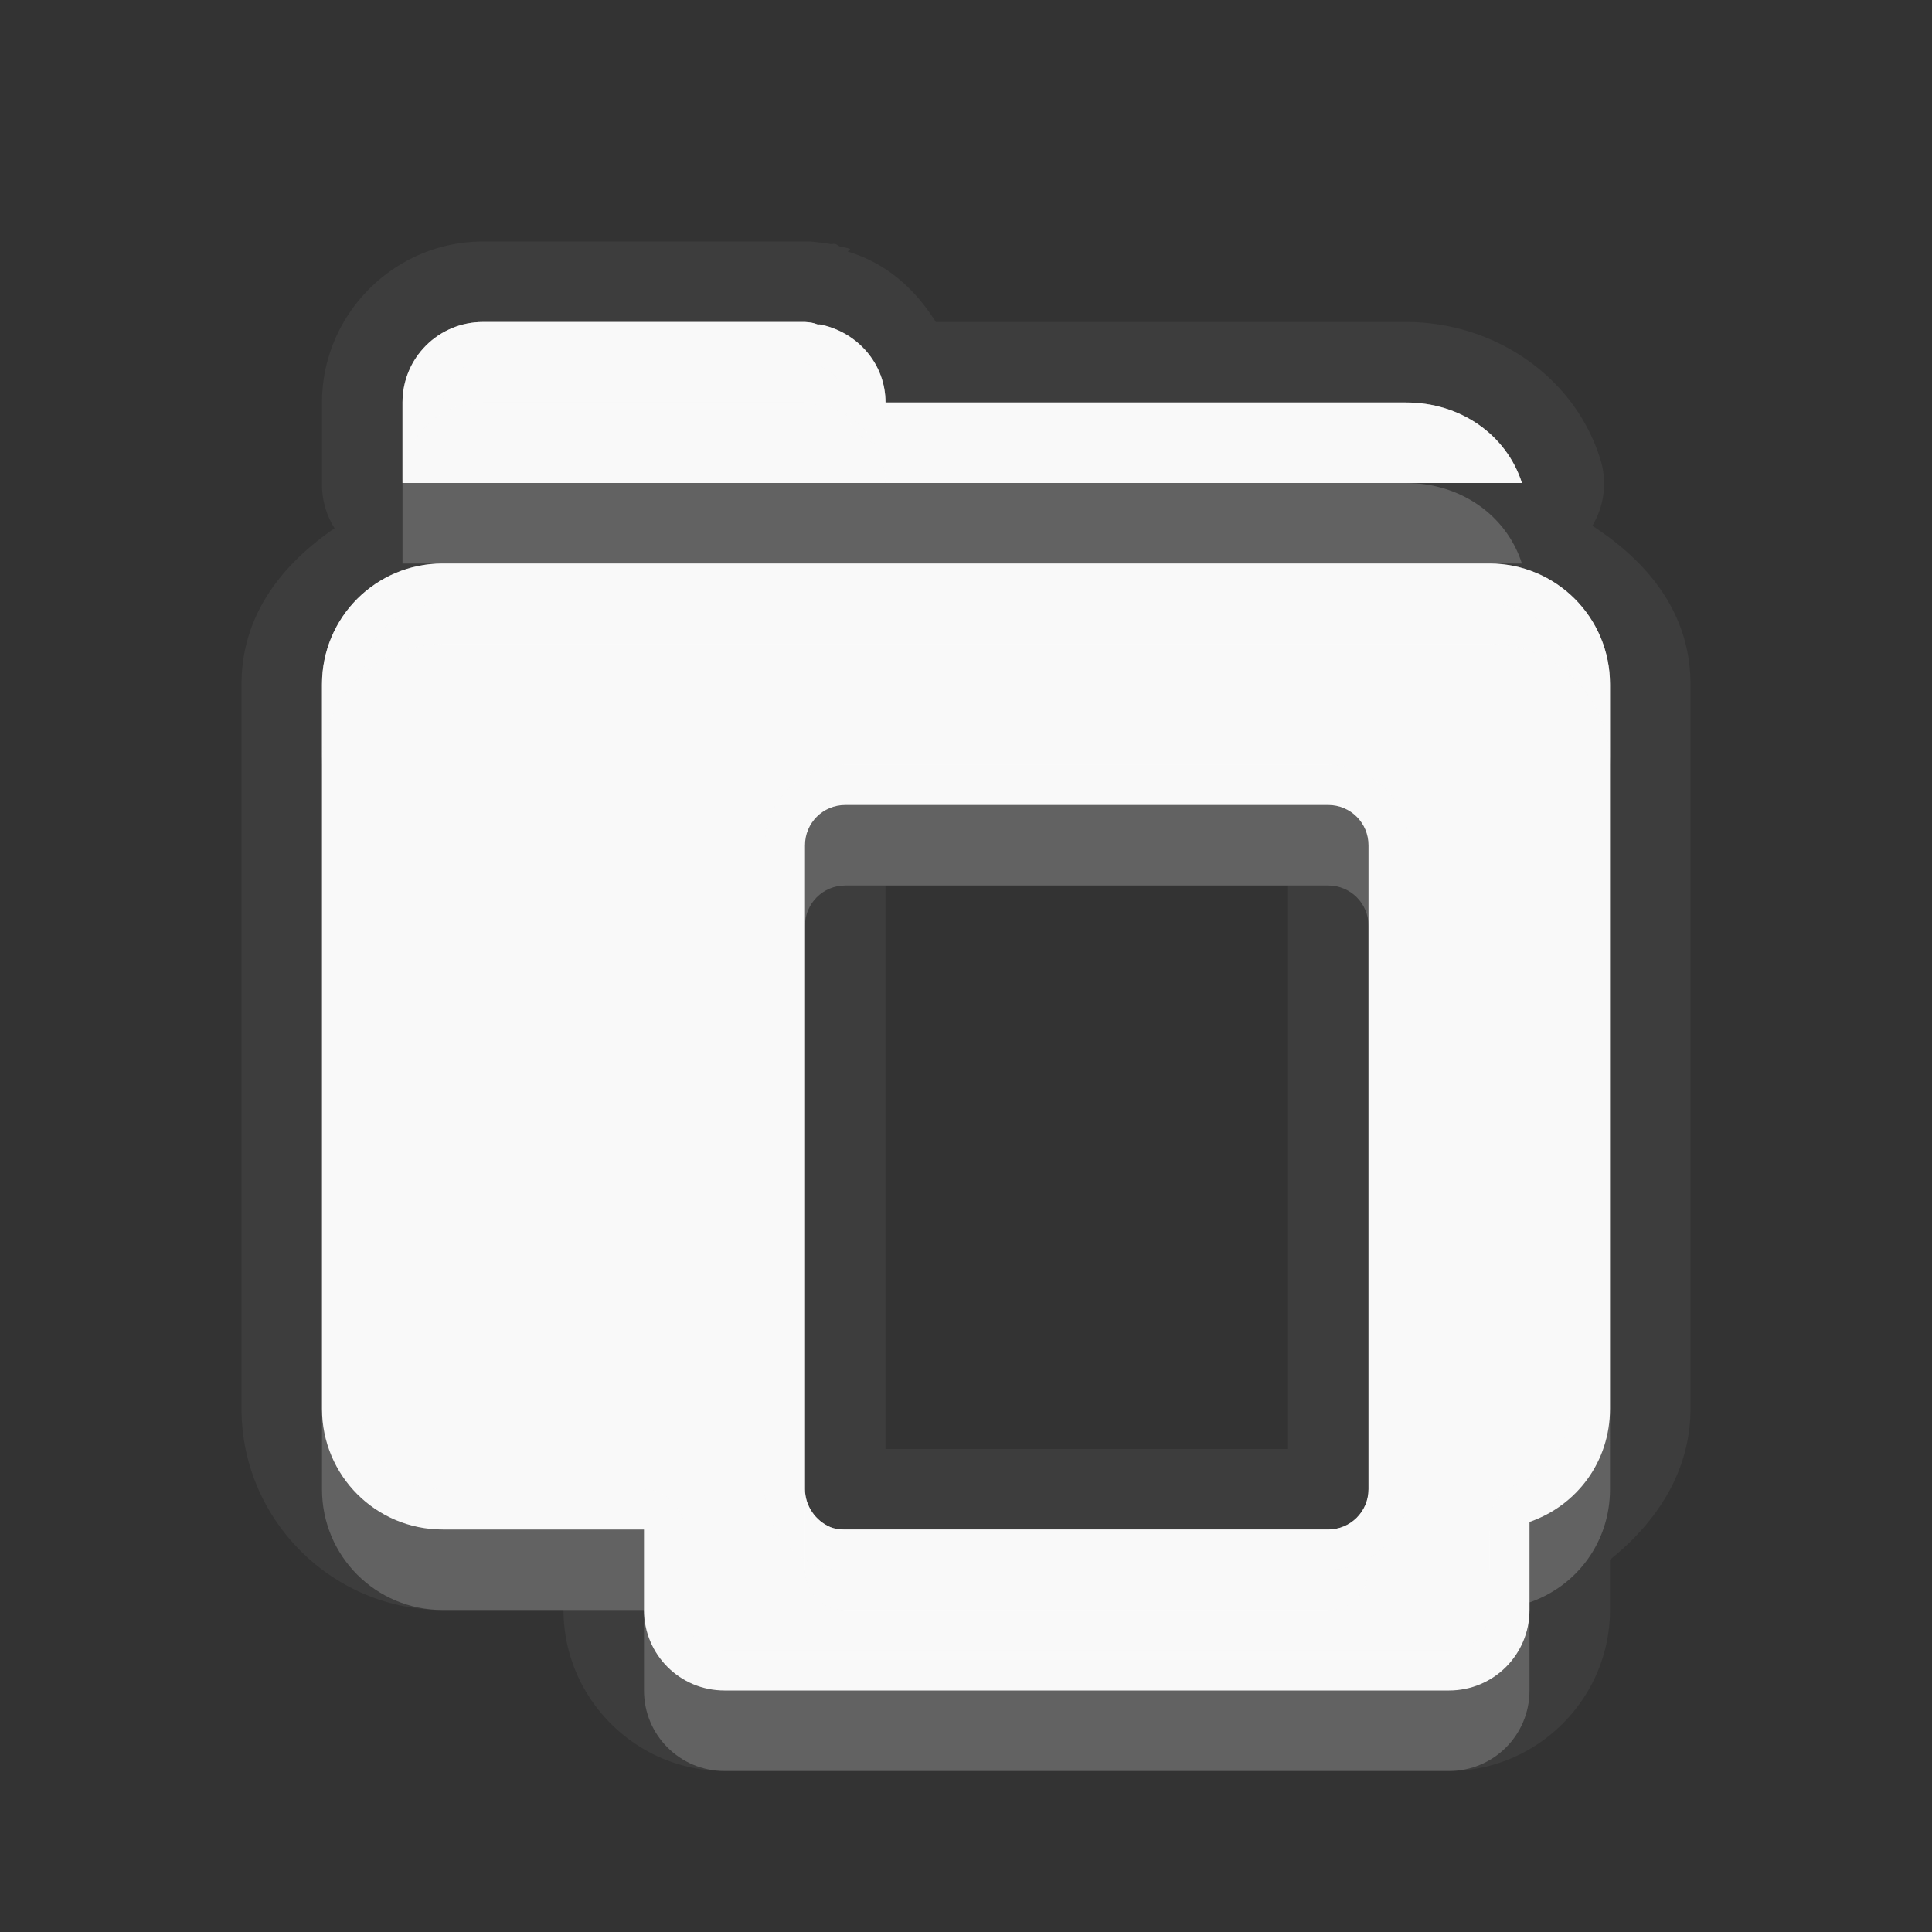 <?xml version="1.0" encoding="UTF-8" standalone="no"?>
<!-- Created with Inkscape (http://www.inkscape.org/) -->

<svg
   xmlns:dc="http://purl.org/dc/elements/1.1/"
   xmlns:cc="http://creativecommons.org/ns#"
   xmlns:rdf="http://www.w3.org/1999/02/22-rdf-syntax-ns#"
   xmlns:svg="http://www.w3.org/2000/svg"
   xmlns="http://www.w3.org/2000/svg"
   xmlns:xlink="http://www.w3.org/1999/xlink"
   xmlns:sodipodi="http://sodipodi.sourceforge.net/DTD/sodipodi-0.dtd"
   xmlns:inkscape="http://www.inkscape.org/namespaces/inkscape"
   width="24"
   height="24"
   id="svg2"
   sodipodi:version="0.32"
   inkscape:version="0.91 r"
   version="1.0"
   sodipodi:docname="document-open.svg"
   inkscape:output_extension="org.inkscape.output.svg.inkscape"
   inkscape:export-filename="/home/matt/.icons/Sirocco/scalable/mimetypes/text-plain.png"
   inkscape:export-xdpi="90"
   inkscape:export-ydpi="90"
   sodipodi:modified="true"
   style="display:inline">
  <rect width="100%" height="100%" fill="#333333" stroke="none"/>
  <sodipodi:namedview
     id="base"
     pagecolor="#838383"
     bordercolor="#cc0000"
     borderopacity="1"
     inkscape:pageopacity="1"
     inkscape:pageshadow="2"
     inkscape:zoom="7.7880196"
     inkscape:cx="-5.17724"
     inkscape:cy="-4.9557401"
     inkscape:document-units="px"
     inkscape:current-layer="layer1"
     width="128px"
     height="128px"
     inkscape:showpageshadow="false"
     inkscape:window-width="2560"
     inkscape:window-height="1542"
     inkscape:window-x="0"
     inkscape:window-y="30"
     showguides="true"
     inkscape:guide-bbox="true"
     showgrid="true"
     inkscape:window-maximized="1"
     borderlayer="true">
    <inkscape:grid
       enabled="true"
       visible="true"
       id="grid3231"
       type="xygrid"
       empspacing="8"
       snapvisiblegridlinesonly="true" />
    <sodipodi:guide
       orientation="1,0"
       position="12,6"
       id="guide3791" />
    <sodipodi:guide
       orientation="0,1"
       position="14,9"
       id="guide3793" />
  </sodipodi:namedview>
  <defs
     id="defs4">
    <linearGradient
       inkscape:collect="always"
       xlink:href="#StandardGradient"
       id="linearGradient2549"
       gradientUnits="userSpaceOnUse"
       gradientTransform="matrix(0.925,0,0,1.087,16.94,2.998)"
       x1="11.999"
       y1="0.922"
       x2="11.999"
       y2="17.478" />
    <inkscape:perspective
       sodipodi:type="inkscape:persp3d"
       inkscape:vp_x="0 : 11 : 1"
       inkscape:vp_y="0 : 1000 : 0"
       inkscape:vp_z="22 : 11 : 1"
       inkscape:persp3d-origin="11 : 7.3333333 : 1"
       id="perspective19" />
    <linearGradient
       id="StandardGradient"
       gradientTransform="scale(0.922,1.085)"
       x1="11.999"
       y1="0.922"
       x2="11.999"
       y2="19.387"
       gradientUnits="userSpaceOnUse">
      <stop
         style="stop-color:#000000;stop-opacity:0.235;"
         offset="0"
         id="stop3283" />
      <stop
         id="stop3850"
         offset="0.7"
         style="stop-color:#000000;stop-opacity:0.392;" />
      <stop
         style="stop-color:#000000;stop-opacity:0.55;"
         offset="1"
         id="stop2651" />
    </linearGradient>
    <linearGradient
       inkscape:collect="always"
       xlink:href="#StandardGradient"
       id="linearGradient2406"
       gradientUnits="userSpaceOnUse"
       gradientTransform="matrix(0.922,0,0,1.085,0,-1)"
       x1="11.999"
       y1="2.766"
       x2="11.999"
       y2="19.387" />
    <linearGradient
       inkscape:collect="always"
       xlink:href="#StandardGradient"
       id="linearGradient3198"
       gradientUnits="userSpaceOnUse"
       gradientTransform="matrix(0.922,0,0,1.085,0,-1)"
       x1="11.999"
       y1="2.766"
       x2="11.999"
       y2="19.387" />
    <linearGradient
       inkscape:collect="always"
       xlink:href="#StandardGradient"
       id="linearGradient4636"
       gradientUnits="userSpaceOnUse"
       gradientTransform="matrix(0.922,0,0,1.085,-0.017,0.969)"
       x1="11.999"
       y1="2.766"
       x2="11.999"
       y2="15.702" />
    <linearGradient
       inkscape:collect="always"
       xlink:href="#StandardGradient"
       id="linearGradient2397"
       gradientUnits="userSpaceOnUse"
       gradientTransform="matrix(0.922,0,0,1.085,-0.017,0.969)"
       x1="11.999"
       y1="2.766"
       x2="11.999"
       y2="15.702" />
    <linearGradient
       inkscape:collect="always"
       xlink:href="#StandardGradient"
       id="linearGradient2402"
       gradientUnits="userSpaceOnUse"
       gradientTransform="matrix(0.922,0,0,1.085,-0.017,0.969)"
       x1="11.999"
       y1="2.766"
       x2="11.999"
       y2="15.702" />
    <linearGradient
       inkscape:collect="always"
       xlink:href="#StandardGradient"
       id="linearGradient2405"
       gradientUnits="userSpaceOnUse"
       gradientTransform="matrix(0.922,0,0,1.085,-0.017,-0.031)"
       x1="11.999"
       y1="2.766"
       x2="11.999"
       y2="15.702" />
    <linearGradient
       inkscape:collect="always"
       xlink:href="#StandardGradient"
       id="linearGradient2415"
       gradientUnits="userSpaceOnUse"
       gradientTransform="matrix(0.922,0,0,1.085,-0.017,-0.031)"
       x1="11.999"
       y1="2.766"
       x2="11.999"
       y2="15.702" />
    <linearGradient
       inkscape:collect="always"
       xlink:href="#StandardGradient"
       id="linearGradient2407"
       gradientUnits="userSpaceOnUse"
       gradientTransform="matrix(0.922,0,0,1.085,-0.017,-1.031)"
       x1="11.999"
       y1="2.766"
       x2="11.999"
       y2="15.702" />
    <linearGradient
       inkscape:collect="always"
       xlink:href="#StandardGradient"
       id="linearGradient2542"
       gradientUnits="userSpaceOnUse"
       gradientTransform="matrix(0.925,0,0,1.087,-2.06,5.998)"
       x1="11.999"
       y1="0.922"
       x2="11.999"
       y2="17.478" />
    <linearGradient
       inkscape:collect="always"
       xlink:href="#StandardGradient"
       id="linearGradient2551"
       gradientUnits="userSpaceOnUse"
       gradientTransform="matrix(0.922,0,0,1.085,-0.017,-1.031)"
       x1="11.999"
       y1="2.766"
       x2="11.999"
       y2="15.702" />
    <linearGradient
       inkscape:collect="always"
       xlink:href="#StandardGradient"
       id="linearGradient2554"
       gradientUnits="userSpaceOnUse"
       gradientTransform="matrix(0.922,0,0,1.085,-0.017,-1.031)"
       x1="11.999"
       y1="2.766"
       x2="11.999"
       y2="15.702" />
    <linearGradient
       inkscape:collect="always"
       xlink:href="#StandardGradient"
       id="linearGradient2424"
       gradientUnits="userSpaceOnUse"
       gradientTransform="matrix(0.922,0,0,1.085,-0.017,-0.031)"
       x1="11.999"
       y1="2.766"
       x2="11.999"
       y2="15.702" />
    <linearGradient
       inkscape:collect="always"
       xlink:href="#StandardGradient"
       id="linearGradient3208"
       gradientUnits="userSpaceOnUse"
       gradientTransform="matrix(0.922,0,0,1.085,-0.017,-0.031)"
       x1="11.999"
       y1="2.766"
       x2="11.999"
       y2="15.702" />
    <linearGradient
       inkscape:collect="always"
       xlink:href="#StandardGradient"
       id="linearGradient3213"
       gradientUnits="userSpaceOnUse"
       gradientTransform="matrix(0.922,0,0,1.085,-0.017,-0.031)"
       x1="11.999"
       y1="2.766"
       x2="11.999"
       y2="15.702" />
    <linearGradient
       inkscape:collect="always"
       xlink:href="#StandardGradient"
       id="linearGradient3221"
       gradientUnits="userSpaceOnUse"
       gradientTransform="matrix(0.922,0,0,1.085,-0.017,-0.031)"
       x1="11.999"
       y1="2.766"
       x2="11.999"
       y2="15.702" />
    <inkscape:perspective
       id="perspective2850"
       inkscape:persp3d-origin="0.5 : 0.33333333 : 1"
       inkscape:vp_z="1 : 0.5 : 1"
       inkscape:vp_y="0 : 1000 : 0"
       inkscape:vp_x="0 : 0.5 : 1"
       sodipodi:type="inkscape:persp3d" />
    <linearGradient
       inkscape:collect="always"
       xlink:href="#StandardGradient"
       id="linearGradient3644"
       gradientUnits="userSpaceOnUse"
       gradientTransform="matrix(0.922,0,0,1.085,-30.017,-0.031)"
       x1="11.999"
       y1="2.766"
       x2="11.999"
       y2="15.702" />
    <clipPath
       clipPathUnits="userSpaceOnUse"
       id="clipPath3651">
      <path
         style="display:inline;fill:#ff00ff;fill-opacity:1;stroke:none"
         d="m -30,0 0,22 22,0 0,-22 -22,0 z m 4,2 3.969,0 c 0.554,0 1,0.446 1,1 l 0,1 8.5,0 c 0.67,0 1.244,0.396 1.438,1 C -11.04,5.154 -11,5.327 -11,5.5 l 0,0.5 -5,0 -1,0 -4.219,0 L -27,6 l 0,-1 0,-2 c 0,-0.554 0.446,-1 1,-1 z m -0.5,5 5,0 8,0 2,0 c 0.831,0 1.5,0.669 1.5,1.5 l 0,8 c 0,0.831 -0.669,1.5 -1.5,1.5 l -0.5,0 0,0.25 0,1.25 c 0,0.831 -0.669,1.5 -1.5,1.5 l -8,0 c -0.831,0 -1.5,-0.669 -1.5,-1.5 l 0,-1.5 -3.5,0 c -0.831,0 -1.5,-0.669 -1.5,-1.5 l 0,-8 C -28,7.669 -27.331,7 -26.5,7 Z m 6,2 C -20.777,9 -21,9.223 -21,9.5 l 0,9 c 0,0.277 0.223,0.5 0.5,0.5 l 6,0 c 0.277,0 0.5,-0.223 0.5,-0.5 l 0,-9 C -14,9.223 -14.223,9 -14.5,9 l -2.906,0 -2.094,0 -1,0 z"
         id="path3653"
         inkscape:connector-curvature="0" />
    </clipPath>
    <linearGradient
       inkscape:collect="always"
       xlink:href="#StandardGradient"
       id="linearGradient5006"
       gradientUnits="userSpaceOnUse"
       gradientTransform="matrix(0.922,0,0,1.085,-0.017,-0.031)"
       x1="11.999"
       y1="2.766"
       x2="11.999"
       y2="15.702" />
    <linearGradient
       inkscape:collect="always"
       xlink:href="#StandardGradient"
       id="linearGradient5010"
       gradientUnits="userSpaceOnUse"
       gradientTransform="matrix(0.922,0,0,1.085,-0.017,-0.031)"
       x1="11.999"
       y1="2.766"
       x2="11.999"
       y2="15.702" />
    <radialGradient
       inkscape:collect="always"
       xlink:href="#StandardGradient"
       id="radialGradient3799"
       gradientUnits="userSpaceOnUse"
       gradientTransform="matrix(1.111,-7.219351e-8,7.2193516e-8,1.111,-1.667,-1.462)"
       cx="15"
       cy="14.816"
       fx="15"
       fy="14.816"
       r="9" />
    <radialGradient
       inkscape:collect="always"
       xlink:href="#StandardGradient"
       id="radialGradient3803"
       gradientUnits="userSpaceOnUse"
       gradientTransform="matrix(1.111,-7.219351e-8,7.2193516e-8,1.111,-1.667,-1.462)"
       cx="15"
       cy="14.816"
       fx="15"
       fy="14.816"
       r="9" />
    <radialGradient
       inkscape:collect="always"
       xlink:href="#StandardGradient"
       id="radialGradient3805"
       gradientUnits="userSpaceOnUse"
       gradientTransform="matrix(1.111,-7.219351e-8,7.2193516e-8,1.111,-1.667,-1.462)"
       cx="15"
       cy="14.816"
       fx="15"
       fy="14.816"
       r="9" />
    <radialGradient
       inkscape:collect="always"
       xlink:href="#StandardGradient"
       id="radialGradient3790"
       gradientUnits="userSpaceOnUse"
       gradientTransform="matrix(1.222,-1.4352098e-8,1.4352098e-8,1.222,-23.133,-2.908)"
       cx="13.2"
       cy="13.016"
       fx="13.2"
       fy="13.016"
       r="9" />
    <radialGradient
       inkscape:collect="always"
       xlink:href="#StandardGradient"
       id="radialGradient3794"
       gradientUnits="userSpaceOnUse"
       gradientTransform="matrix(1.222,-1.4352098e-8,1.4352098e-8,1.222,-23.133,-2.908)"
       cx="13.2"
       cy="13.016"
       fx="13.2"
       fy="13.016"
       r="9" />
    <radialGradient
       inkscape:collect="always"
       xlink:href="#StandardGradient"
       id="radialGradient3080"
       gradientUnits="userSpaceOnUse"
       gradientTransform="matrix(1.778,0,0,1.222,-9.782,-2.908)"
       cx="12.253"
       cy="13.016"
       fx="12.253"
       fy="13.016"
       r="9" />
    <radialGradient
       inkscape:collect="always"
       xlink:href="#StandardGradient"
       id="radialGradient3856"
       gradientUnits="userSpaceOnUse"
       gradientTransform="matrix(1.778,0,0,1.222,-9.782,-2.908)"
       cx="12.253"
       cy="13.016"
       fx="12.253"
       fy="13.016"
       r="9" />
    <radialGradient
       inkscape:collect="always"
       xlink:href="#StandardGradient"
       id="radialGradient3860"
       gradientUnits="userSpaceOnUse"
       gradientTransform="matrix(1.778,0,0,1.222,-9.782,-2.908)"
       cx="12.253"
       cy="13.016"
       fx="12.253"
       fy="13.016"
       r="9" />
    <radialGradient
       inkscape:collect="always"
       xlink:href="#StandardGradient"
       id="radialGradient3862"
       gradientUnits="userSpaceOnUse"
       gradientTransform="matrix(1.778,0,0,1.222,-9.782,-2.908)"
       cx="12.253"
       cy="13.016"
       fx="12.253"
       fy="13.016"
       r="9" />
    <radialGradient
       inkscape:collect="always"
       xlink:href="#StandardGradient"
       id="radialGradient3869"
       gradientUnits="userSpaceOnUse"
       gradientTransform="matrix(1.778,0,0,1.222,-9.782,-1.908)"
       cx="12.253"
       cy="13.016"
       fx="12.253"
       fy="13.016"
       r="9" />
    <radialGradient
       inkscape:collect="always"
       xlink:href="#StandardGradient"
       id="radialGradient3871"
       gradientUnits="userSpaceOnUse"
       gradientTransform="matrix(1.778,0,0,1.222,-9.782,-2.908)"
       cx="12.253"
       cy="13.016"
       fx="12.253"
       fy="13.016"
       r="9" />
    <radialGradient
       inkscape:collect="always"
       xlink:href="#StandardGradient"
       id="radialGradient3876"
       gradientUnits="userSpaceOnUse"
       gradientTransform="matrix(1.778,0,0,1.222,-9.782,-1.908)"
       cx="12.253"
       cy="13.016"
       fx="12.253"
       fy="13.016"
       r="9" />
    <radialGradient
       inkscape:collect="always"
       xlink:href="#StandardGradient"
       id="radialGradient3880"
       gradientUnits="userSpaceOnUse"
       gradientTransform="matrix(1.778,0,0,1.222,-9.782,-2.908)"
       cx="12.253"
       cy="13.016"
       fx="12.253"
       fy="13.016"
       r="9" />
    <radialGradient
       inkscape:collect="always"
       xlink:href="#StandardGradient"
       id="radialGradient3887"
       gradientUnits="userSpaceOnUse"
       gradientTransform="matrix(1.778,0,0,1.222,-9.782,-2.908)"
       cx="12.253"
       cy="13.016"
       fx="12.253"
       fy="13.016"
       r="9" />
    <radialGradient
       inkscape:collect="always"
       xlink:href="#StandardGradient"
       id="radialGradient3891"
       gradientUnits="userSpaceOnUse"
       gradientTransform="matrix(1.778,0,0,1.222,-9.782,-2.908)"
       cx="12.253"
       cy="13.016"
       fx="12.253"
       fy="13.016"
       r="9" />
    <radialGradient
       inkscape:collect="always"
       xlink:href="#StandardGradient"
       id="radialGradient3084"
       gradientUnits="userSpaceOnUse"
       gradientTransform="matrix(1.778,0,0,1.222,-9.782,-2.908)"
       cx="12.253"
       cy="13.016"
       fx="12.253"
       fy="13.016"
       r="9" />
    <radialGradient
       inkscape:collect="always"
       xlink:href="#StandardGradient"
       id="radialGradient3088"
       gradientUnits="userSpaceOnUse"
       gradientTransform="matrix(1.778,0,0,1.222,-9.782,-2.908)"
       cx="12.253"
       cy="13.016"
       fx="12.253"
       fy="13.016"
       r="9" />
    <radialGradient
       inkscape:collect="always"
       xlink:href="#StandardGradient"
       id="radialGradient3109"
       gradientUnits="userSpaceOnUse"
       gradientTransform="matrix(1.778,0,0,1.222,-9.782,-2.908)"
       cx="12.253"
       cy="13.016"
       fx="12.253"
       fy="13.016"
       r="9" />
    <radialGradient
       inkscape:collect="always"
       xlink:href="#StandardGradient"
       id="radialGradient3113"
       gradientUnits="userSpaceOnUse"
       gradientTransform="matrix(1.778,0,0,1.222,-9.782,-2.908)"
       cx="12.253"
       cy="13.016"
       fx="12.253"
       fy="13.016"
       r="9" />
    <radialGradient
       inkscape:collect="always"
       xlink:href="#StandardGradient"
       id="radialGradient3115"
       gradientUnits="userSpaceOnUse"
       gradientTransform="matrix(1.778,0,0,1.222,-9.782,-2.908)"
       cx="12.253"
       cy="13.016"
       fx="12.253"
       fy="13.016"
       r="9" />
    <radialGradient
       inkscape:collect="always"
       xlink:href="#StandardGradient"
       id="radialGradient3894"
       gradientUnits="userSpaceOnUse"
       gradientTransform="matrix(1.778,0,0,1.222,-9.782,-1.908)"
       cx="12.253"
       cy="13.016"
       fx="12.253"
       fy="13.016"
       r="9" />
    <radialGradient
       inkscape:collect="always"
       xlink:href="#StandardGradient"
       id="radialGradient3896"
       gradientUnits="userSpaceOnUse"
       gradientTransform="matrix(1.778,0,0,1.222,-9.782,-2.908)"
       cx="12.253"
       cy="13.016"
       fx="12.253"
       fy="13.016"
       r="9" />
    <radialGradient
       inkscape:collect="always"
       xlink:href="#StandardGradient"
       id="radialGradient3901"
       gradientUnits="userSpaceOnUse"
       gradientTransform="matrix(1.778,0,0,1.222,-9.782,-1.908)"
       cx="12.253"
       cy="13.016"
       fx="12.253"
       fy="13.016"
       r="9" />
    <radialGradient
       inkscape:collect="always"
       xlink:href="#StandardGradient"
       id="radialGradient3905"
       gradientUnits="userSpaceOnUse"
       gradientTransform="matrix(1.778,0,0,1.222,-9.782,-2.908)"
       cx="12.253"
       cy="13.016"
       fx="12.253"
       fy="13.016"
       r="9" />
    <radialGradient
       inkscape:collect="always"
       xlink:href="#StandardGradient"
       id="radialGradient3912"
       gradientUnits="userSpaceOnUse"
       gradientTransform="matrix(1.778,0,0,1.222,-9.782,-2.908)"
       cx="12.253"
       cy="13.016"
       fx="12.253"
       fy="13.016"
       r="9" />
    <radialGradient
       inkscape:collect="always"
       xlink:href="#StandardGradient"
       id="radialGradient3916"
       gradientUnits="userSpaceOnUse"
       gradientTransform="matrix(1.778,0,0,1.222,-9.782,-2.908)"
       cx="12.253"
       cy="13.016"
       fx="12.253"
       fy="13.016"
       r="9" />
    <radialGradient
       inkscape:collect="always"
       xlink:href="#StandardGradient"
       id="radialGradient3053"
       gradientUnits="userSpaceOnUse"
       gradientTransform="matrix(1.778,0,0,1.222,-9.782,-2.908)"
       cx="12.253"
       cy="13.016"
       fx="12.253"
       fy="13.016"
       r="9" />
    <radialGradient
       inkscape:collect="always"
       xlink:href="#StandardGradient"
       id="radialGradient3057"
       gradientUnits="userSpaceOnUse"
       gradientTransform="matrix(1.778,0,0,1.222,-9.782,-2.908)"
       cx="12.253"
       cy="13.016"
       fx="12.253"
       fy="13.016"
       r="9" />
  </defs>
  <g
     style="display:inline"
     inkscape:label="Calque 1"
     id="layer1"
     inkscape:groupmode="layer"
     transform="translate(0,2)">
    <path
       style="display:inline;opacity:0.05;fill:#f9f9f9;fill-opacity:1;stroke:none"
       d="M 6,1 C 4.901,1 4,1.901 4,3 L 4,4 A 1.015,1.015 0 0 0 4.156,4.562 C 3.494,5.018 3,5.646 3,6.5 l 0,9 C 3,16.876 4.124,18 5.5,18 L 7,18 c 0,1.099 0.901,2 2,2 l 9,0 c 1.099,0 2,-0.901 2,-2 l 0,-0.625 c 0.575,-0.461 1,-1.091 1,-1.875 l 0,-9 C 21,5.621 20.476,4.982 19.781,4.531 A 1.015,1.015 0 0 0 19.875,3.688 C 19.542,2.652 18.539,2 17.469,2 L 11.625,2 C 11.363,1.582 11.006,1.267 10.531,1.125 L 10.562,1.094 C 10.514,1.073 10.486,1.076 10.438,1.062 10.414,1.057 10.398,1.036 10.375,1.031 c -0.036,-0.007 -0.033,0.006 -0.062,0 C 10.228,1.016 10.097,1.002 10.062,1 A 1.015,1.015 0 0 0 10,1 L 9.969,1 6,1 Z M 6,2 9.969,2 10,2 c 0.058,0.004 0.102,0.008 0.156,0.031 0.01,0.002 0.021,-0.002 0.031,0 C 10.646,2.123 11,2.514 11,3 l 6.469,0 c 0.67,0 1.244,0.396 1.438,1 L 5,4 5,3 C 5,2.446 5.446,2 6,2 Z m -0.5,3 13,0 C 19.331,5 20,5.669 20,6.5 l 0,9 c 0,0.658 -0.413,1.203 -1,1.406 L 19,18 c 0,0.554 -0.446,1 -1,1 L 9,19 C 8.446,19 8,18.554 8,18 L 8,17 5.5,17 C 4.669,17 4,16.331 4,15.5 l 0,-9 C 4,5.669 4.669,5 5.5,5 Z m 5,3 C 10.223,8 10,8.223 10,8.5 l 0,8 c 0,0.208 0.133,0.393 0.312,0.469 C 10.372,16.994 10.431,17 10.5,17 l 6,0 c 0.277,0 0.5,-0.223 0.5,-0.5 l 0,-8 C 17,8.223 16.777,8 16.5,8 l -6,0 z m 0.5,1 5,0 0,7 -5,0 0,-7 z"
       id="path3055"
       inkscape:connector-curvature="0" />
    <path
       style="display:inline;fill:#f9f9f9;fill-opacity:1;stroke:none"
       d="M 6,2 C 5.446,2 5,2.446 5,3 L 5,4 18.906,4 C 18.712,3.396 18.138,3 17.469,3 L 11,3 c 0,-0.486 -0.354,-0.877 -0.812,-0.969 -0.01,-0.002 -0.021,0.002 -0.031,0 C 10.102,2.008 10.058,2.004 10,2 L 9.969,2 Z M 5.5,5 C 4.669,5 4,5.669 4,6.5 l 0,9 C 4,16.331 4.669,17 5.5,17 l 2.5,0 0,1 c 0,0.554 0.446,1 1,1 l 9,0 c 0.554,0 1,-0.446 1,-1 l 0,-1.094 C 19.587,16.703 20,16.158 20,15.5 l 0,-9 C 20,5.669 19.331,5 18.5,5 Z m 5,3 6,0 C 16.777,8 17,8.223 17,8.5 l 0,8 c 0,0.277 -0.223,0.5 -0.5,0.5 l -6,0 C 10.431,17 10.372,16.994 10.312,16.969 10.133,16.893 10,16.708 10,16.5 l 0,-8 C 10,8.223 10.223,8 10.5,8 Z"
       id="path3073"
       inkscape:connector-curvature="0"
       sodipodi:nodetypes="ssccscccccssssscsssscssssssssssssss" />
    <path
       style="display:inline;opacity:0.3;fill:#f9f9f9;fill-opacity:1;stroke:none"
       d="M 6,2 C 5.446,2 5,2.446 5,3 L 5,4 18.906,4 C 18.712,3.396 18.138,3 17.469,3 L 11,3 c 0,-0.486 -0.354,-0.877 -0.812,-0.969 -0.01,-0.002 -0.021,0.002 -0.031,0 C 10.102,2.008 10.058,2.004 10,2 L 9.969,2 Z m 0,0.5 3.969,0 c 0.01,3.26e-4 0.021,3.26e-4 0.031,0 0.02,0.012 0.041,0.022 0.062,0.031 0.035,0.006 0.04,-0.004 0.062,0 0.048,0.01 0.099,0.032 0.094,0.031 C 10.388,2.639 10.5,2.803 10.5,3 10.489,3.217 10.637,3.433 10.844,3.5 L 5.5,3.5 5.5,3 C 5.5,2.714 5.714,2.5 6,2.5 Z M 5.5,5 C 4.669,5 4,5.669 4,6.5 l 0,9 C 4,16.331 4.669,17 5.5,17 l 2.5,0 0,1 c 0,0.554 0.446,1 1,1 l 9,0 c 0.554,0 1,-0.446 1,-1 l 0,-1.094 C 19.587,16.703 20,16.158 20,15.5 l 0,-9 C 20,5.669 19.331,5 18.5,5 Z m 0,0.5 13,0 c 0.563,0 1,0.437 1,1 l 0,9 c 0,0.449 -0.262,0.801 -0.656,0.938 -0.197,0.064 -0.341,0.262 -0.344,0.469 L 18.5,18 c 0,0.286 -0.214,0.5 -0.5,0.5 l -9,0 C 8.714,18.5 8.5,18.286 8.5,18 l 0,-1 C 8.5,16.738 8.262,16.5 8,16.5 l -2.5,0 c -0.563,0 -1,-0.437 -1,-1 l 0,-9 c 0,-0.563 0.437,-1 1,-1 z m 5,2 c -0.545,0 -1,0.455 -1,1 l 0,8 c 0,0.421 0.258,0.783 0.625,0.938 0.141,0.059 0.277,0.062 0.375,0.062 l 6,0 c 0.545,0 1,-0.455 1,-1 l 0,-8 c 0,-0.545 -0.455,-1 -1,-1 z m 0,0.5 6,0 C 16.777,8 17,8.223 17,8.5 l 0,8 c 0,0.277 -0.223,0.5 -0.5,0.5 l -6,0 C 10.431,17 10.372,16.994 10.312,16.969 10.133,16.893 10,16.708 10,16.5 l 0,-8 C 10,8.223 10.223,8 10.5,8 Z"
       id="path3105"
       inkscape:connector-curvature="0"
       sodipodi:nodetypes="ssccscccccssccccccccsssssscsssscssssssssccssssccssssssscsssssssssssscsss" />
    <path
       style="display:inline;opacity:0.3;fill:#f9f9f9;fill-opacity:1;stroke:none"
       d="M 6,2 C 5.446,2 5,2.446 5,3 L 5,4 C 5,3.446 5.446,3 6,3 L 9.969,3 10,3 c 0.058,0.004 0.102,0.008 0.156,0.031 0.01,0.002 0.021,-0.002 0.031,0 C 10.646,3.123 11,3.514 11,4 l 6.469,0 1.438,0 C 18.712,3.396 18.138,3 17.469,3 L 11,3 c 0,-0.486 -0.354,-0.877 -0.812,-0.969 -0.01,-0.002 -0.021,0.002 -0.031,0 C 10.102,2.008 10.058,2.004 10,2 L 9.969,2 Z M 5.5,5 C 4.669,5 4,5.669 4,6.5 l 0,1 C 4,6.669 4.669,6 5.5,6 l 13,0 C 19.331,6 20,6.669 20,7.5 l 0,-1 C 20,5.669 19.331,5 18.5,5 Z m 4.5,11.5 0,1 c 0,0.208 0.133,0.393 0.312,0.469 C 10.372,17.994 10.431,18 10.5,18 l 6,0 c 0.277,0 0.5,-0.223 0.5,-0.5 l 0,-1 c 0,0.277 -0.223,0.5 -0.5,0.5 l -6,0 C 10.431,17 10.372,16.994 10.312,16.969 10.133,16.893 10,16.708 10,16.5 Z"
       id="path3890"
       inkscape:connector-curvature="0"
       sodipodi:nodetypes="sscscccccccscccccssscsscssscssssscsssc" />
    <path
       style="display:inline;opacity:0.2;fill:#f9f9f9;fill-opacity:1;stroke:none"
       d="m 5,4 0,1 0.5,0 13,0 0.406,0 C 18.712,4.396 18.138,4 17.469,4 L 11,4 Z m 5.5,4 C 10.223,8 10,8.223 10,8.5 l 0,1 C 10,9.223 10.223,9 10.5,9 c 2,0 4,0 6,0 0.277,0 0.5,0.223 0.5,0.5 l 0,-1 C 17,8.223 16.777,8 16.5,8 Z m -6.5,7.5 0,1 C 4,17.331 4.669,18 5.5,18 L 8,18 8,17 5.5,17 C 4.669,17 4,16.331 4,15.5 Z m 4,2.5 0,1 c 0,0.554 0.446,1 1,1 l 9,0 c 0.554,0 1,-0.446 1,-1 l 0,-1 c 0,0.554 -0.446,1 -1,1 L 9,19 C 8.446,19 8,18.554 8,18 Z m 12,-2.5 c 0,0.658 -0.413,1.203 -1,1.406 l 0,1 C 19.587,17.703 20,17.158 20,16.5 Z"
       id="path3899"
       inkscape:connector-curvature="0"
       sodipodi:nodetypes="cccccsccssccccssscssccsccsssscssccccsc" />
  </g>
</svg>
